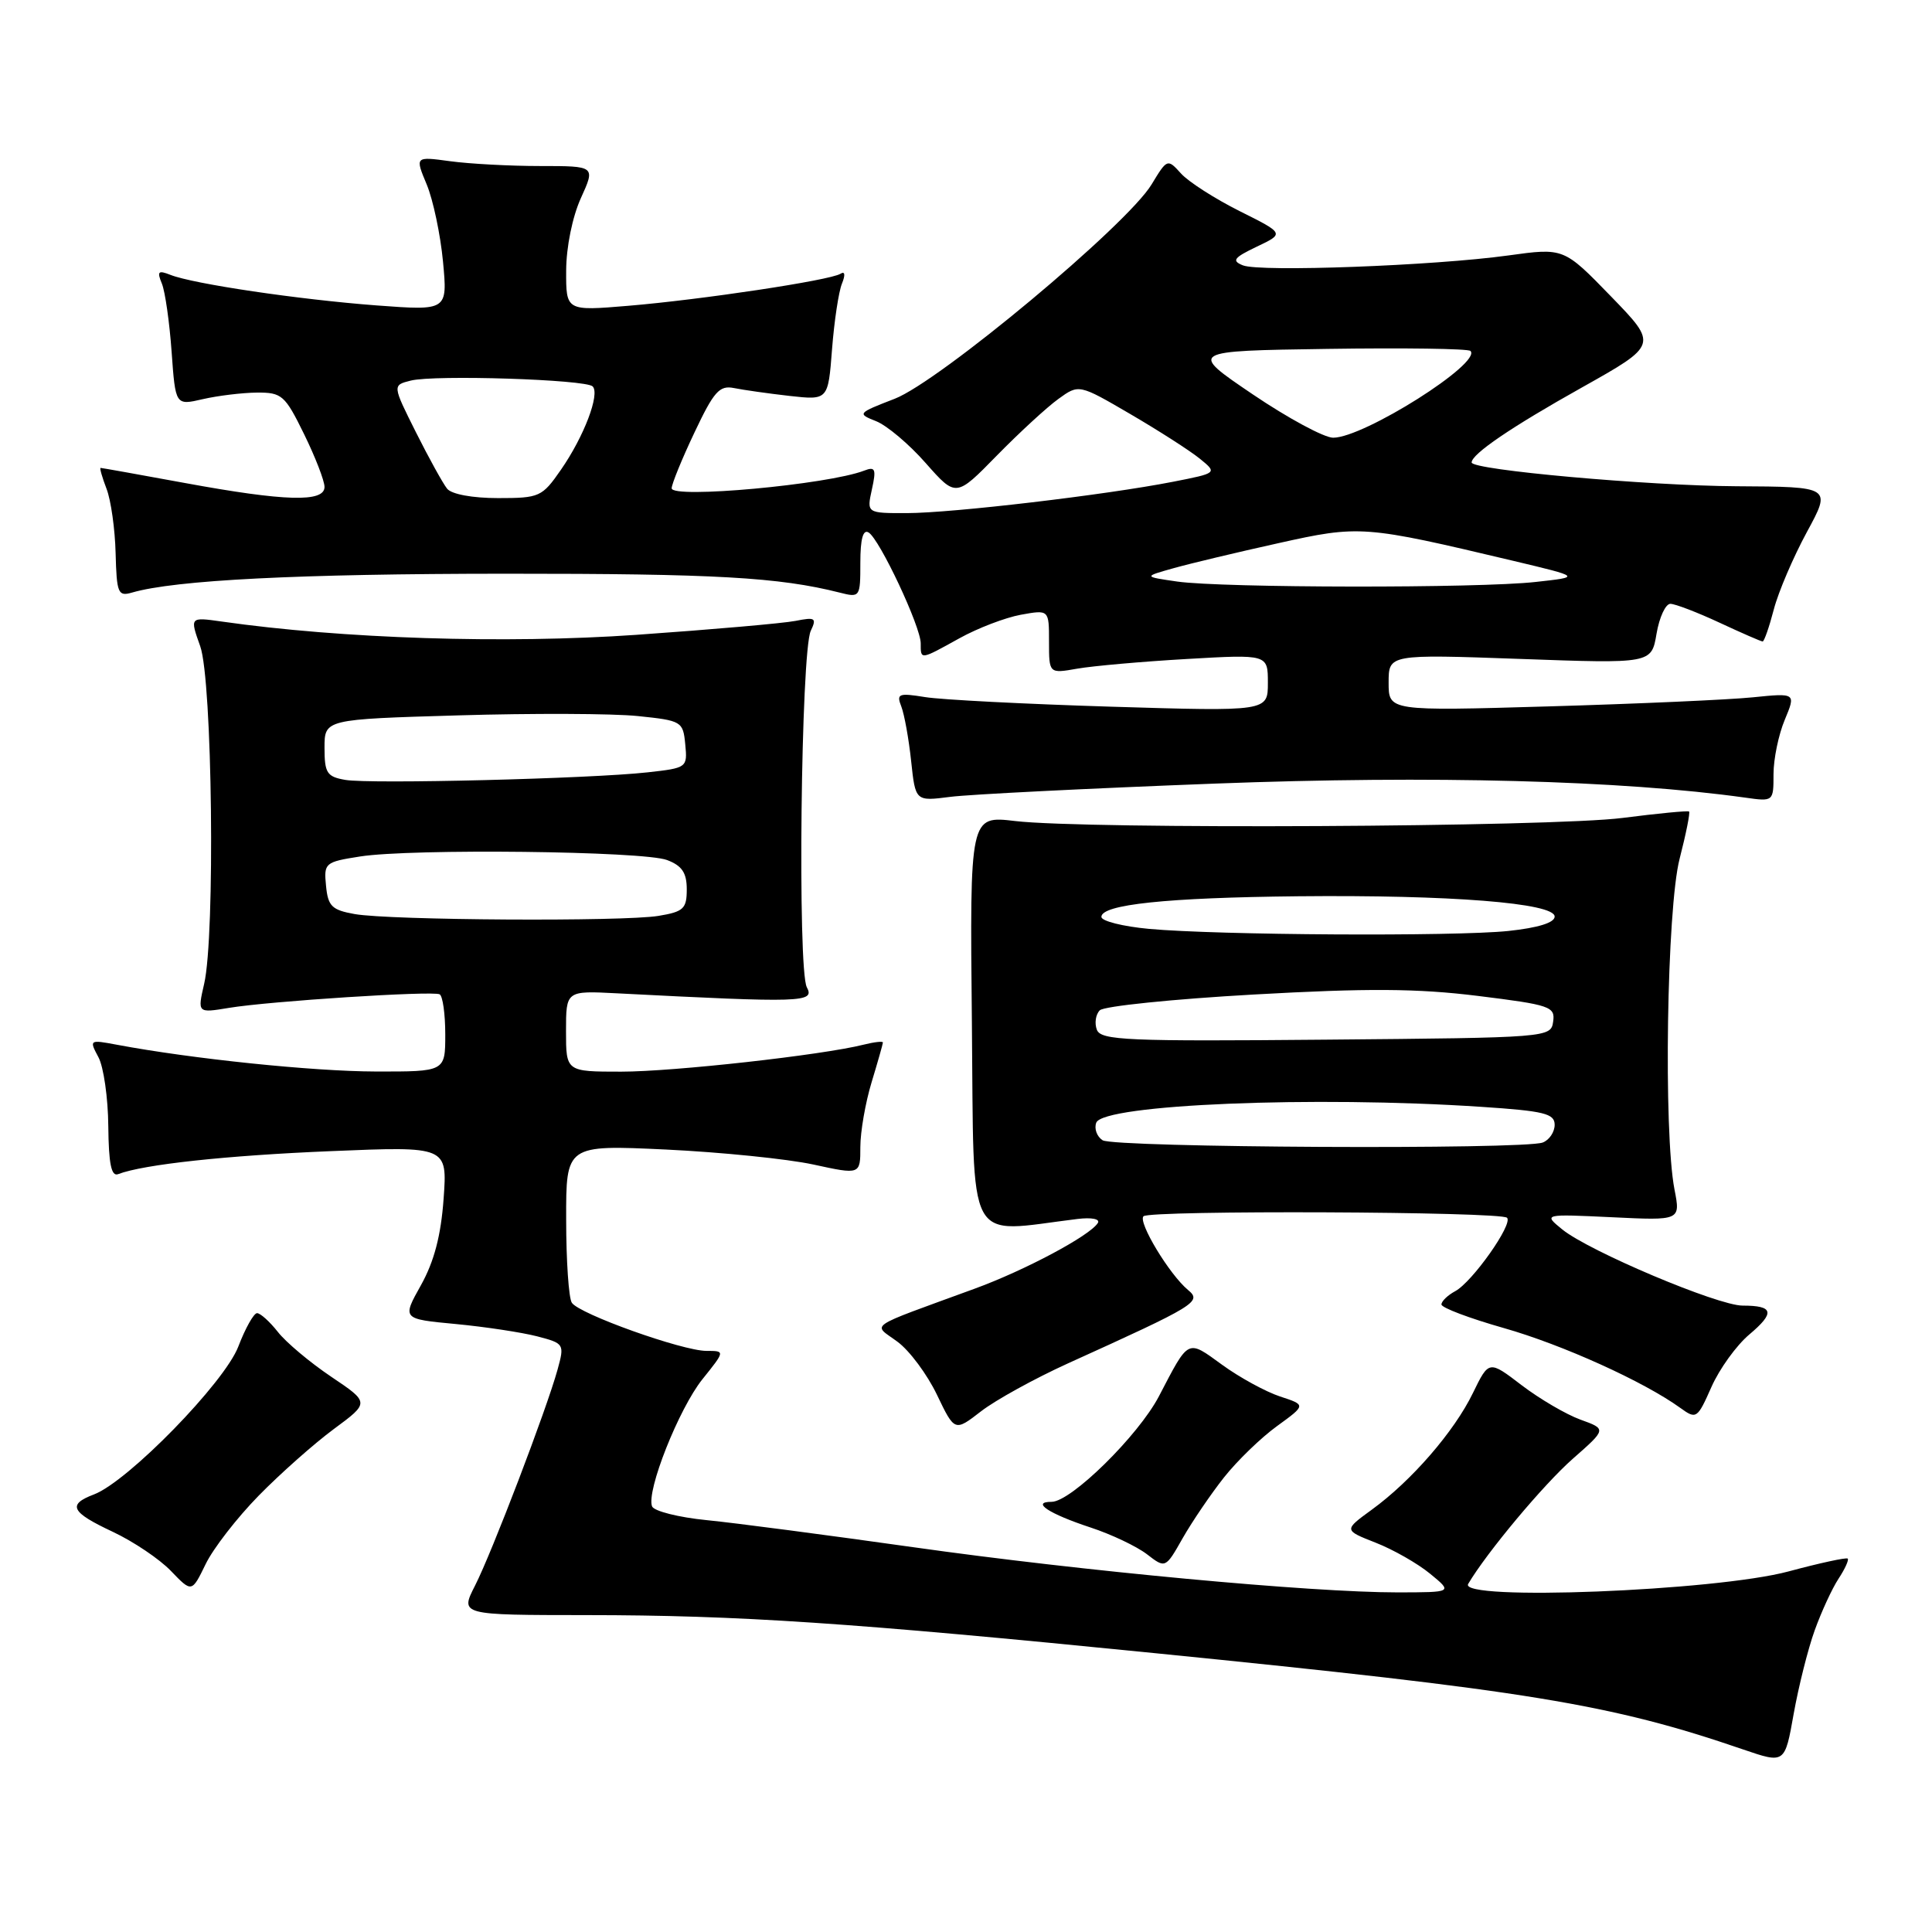 <?xml version="1.0" encoding="UTF-8" standalone="no"?>
<!DOCTYPE svg PUBLIC "-//W3C//DTD SVG 1.1//EN" "http://www.w3.org/Graphics/SVG/1.1/DTD/svg11.dtd" >
<svg xmlns="http://www.w3.org/2000/svg" xmlns:xlink="http://www.w3.org/1999/xlink" version="1.1" viewBox="0 0 256 256">
 <g >
 <path fill="currentColor"
d=" M 240.46 216.02 C 241.35 213.55 242.77 210.47 243.62 209.18 C 244.47 207.89 245.01 206.69 244.83 206.52 C 244.65 206.35 241.12 207.11 237.00 208.22 C 227.28 210.83 193.19 212.16 194.54 209.88 C 197.01 205.70 204.54 196.69 208.42 193.28 C 212.88 189.36 212.88 189.36 209.42 188.11 C 207.52 187.42 204.02 185.37 201.63 183.55 C 197.29 180.23 197.29 180.23 195.17 184.58 C 192.70 189.68 187.03 196.22 181.77 200.04 C 178.05 202.75 178.05 202.75 182.27 204.41 C 184.60 205.32 187.85 207.17 189.50 208.53 C 192.50 210.99 192.50 210.99 185.18 211.00 C 173.65 211.00 143.41 208.18 121.00 205.01 C 109.72 203.42 97.43 201.80 93.67 201.43 C 89.91 201.06 86.64 200.23 86.40 199.60 C 85.62 197.57 89.96 186.64 93.08 182.75 C 96.09 179.00 96.09 179.00 93.61 179.00 C 90.43 179.00 76.73 174.11 75.77 172.62 C 75.36 172.01 75.02 167.05 75.02 161.60 C 75.00 151.70 75.00 151.70 88.25 152.32 C 95.54 152.67 104.31 153.56 107.75 154.30 C 114.00 155.66 114.00 155.66 114.00 151.99 C 114.00 149.97 114.67 146.11 115.49 143.41 C 116.31 140.71 116.98 138.34 116.99 138.14 C 117.00 137.94 115.85 138.07 114.45 138.42 C 108.94 139.81 89.23 142.00 82.31 142.00 C 75.00 142.00 75.00 142.00 75.00 136.63 C 75.00 131.27 75.00 131.27 81.75 131.62 C 106.39 132.89 107.99 132.84 106.91 130.82 C 105.66 128.49 106.13 86.35 107.43 83.59 C 108.24 81.89 108.02 81.75 105.42 82.27 C 103.81 82.59 94.31 83.42 84.30 84.12 C 66.92 85.33 45.36 84.64 29.33 82.35 C 25.15 81.76 25.15 81.76 26.53 85.63 C 28.14 90.13 28.53 124.00 27.05 130.37 C 26.16 134.24 26.16 134.24 30.33 133.55 C 35.70 132.66 57.27 131.27 58.25 131.75 C 58.66 131.95 59.00 134.34 59.00 137.06 C 59.00 142.00 59.00 142.00 49.75 141.98 C 41.47 141.96 25.48 140.31 15.47 138.43 C 11.85 137.75 11.81 137.78 13.04 140.08 C 13.73 141.36 14.32 145.48 14.35 149.23 C 14.40 154.20 14.75 155.93 15.65 155.58 C 19.01 154.29 30.03 153.10 43.89 152.53 C 59.28 151.89 59.28 151.89 58.78 158.84 C 58.43 163.71 57.53 167.15 55.78 170.29 C 53.27 174.77 53.27 174.77 60.39 175.44 C 64.30 175.81 69.15 176.55 71.17 177.07 C 74.77 178.01 74.81 178.09 73.88 181.48 C 72.42 186.76 65.17 205.75 62.94 210.11 C 60.96 214.00 60.96 214.00 77.73 214.01 C 97.85 214.02 112.65 215.01 153.00 219.05 C 202.50 224.00 213.44 225.79 231.00 231.82 C 236.50 233.70 236.50 233.70 237.67 227.10 C 238.32 223.47 239.57 218.48 240.46 216.02 Z  M 34.28 198.18 C 37.15 195.25 41.63 191.28 44.24 189.35 C 48.98 185.85 48.98 185.85 43.88 182.42 C 41.07 180.53 37.89 177.86 36.82 176.49 C 35.74 175.12 34.50 174.00 34.06 174.00 C 33.63 174.00 32.51 175.99 31.58 178.42 C 29.76 183.19 16.96 196.31 12.45 198.02 C 8.89 199.37 9.39 200.37 14.96 202.98 C 17.68 204.26 21.15 206.59 22.66 208.17 C 25.41 211.03 25.41 211.03 27.24 207.27 C 28.24 205.19 31.41 201.11 34.28 198.18 Z  M 162.19 195.76 C 163.94 193.55 167.10 190.49 169.22 188.96 C 173.06 186.17 173.06 186.17 169.61 185.04 C 167.71 184.41 164.26 182.53 161.95 180.85 C 157.27 177.46 157.59 177.30 153.56 185.02 C 150.84 190.22 141.92 199.00 139.34 199.00 C 136.58 199.00 138.98 200.58 144.50 202.40 C 147.25 203.30 150.61 204.90 151.97 205.94 C 154.43 207.84 154.43 207.84 156.72 203.80 C 157.99 201.58 160.45 197.96 162.19 195.76 Z  M 141.50 180.66 C 158.54 172.94 159.29 172.48 157.42 170.93 C 154.95 168.88 150.75 161.92 151.52 161.16 C 152.35 160.34 198.87 160.53 199.69 161.36 C 200.52 162.18 195.08 169.88 192.82 171.09 C 191.82 171.63 191.00 172.42 191.00 172.85 C 191.00 173.28 194.71 174.68 199.25 175.97 C 207.03 178.18 217.84 183.07 222.67 186.57 C 224.77 188.09 224.91 187.99 226.77 183.79 C 227.83 181.39 230.09 178.26 231.79 176.83 C 235.23 173.93 235.02 173.00 230.91 173.00 C 227.61 173.00 210.55 165.79 207.00 162.90 C 204.50 160.86 204.50 160.86 213.59 161.29 C 222.68 161.73 222.68 161.73 221.88 157.62 C 220.40 149.97 220.86 120.34 222.56 113.78 C 223.41 110.48 223.97 107.67 223.81 107.53 C 223.64 107.40 219.68 107.78 215.00 108.38 C 205.57 109.59 143.93 109.91 134.50 108.79 C 128.50 108.08 128.50 108.08 128.78 135.49 C 129.09 165.79 127.78 163.35 142.77 161.52 C 144.63 161.29 145.80 161.52 145.47 162.05 C 144.43 163.73 135.81 168.33 129.09 170.78 C 114.51 176.12 115.63 175.35 118.91 177.78 C 120.51 178.95 122.86 182.12 124.15 184.81 C 126.50 189.71 126.50 189.71 130.00 187.00 C 131.93 185.51 137.10 182.66 141.50 180.66 Z  M 161.00 103.83 C 189.78 102.74 214.87 103.40 231.25 105.69 C 234.99 106.22 235.00 106.21 235.00 102.58 C 235.00 100.57 235.67 97.33 236.49 95.38 C 237.97 91.82 237.97 91.82 232.24 92.40 C 229.08 92.72 216.94 93.26 205.25 93.60 C 184.00 94.22 184.00 94.22 184.00 90.45 C 184.00 86.69 184.00 86.69 201.42 87.31 C 218.83 87.94 218.83 87.94 219.50 83.97 C 219.87 81.79 220.70 80.00 221.34 80.01 C 221.98 80.02 224.91 81.14 227.85 82.51 C 230.79 83.88 233.36 85.00 233.56 85.00 C 233.76 85.00 234.43 83.09 235.04 80.75 C 235.65 78.41 237.63 73.80 239.42 70.50 C 242.68 64.50 242.68 64.50 230.09 64.43 C 218.24 64.36 195.00 62.27 195.00 61.28 C 195.00 60.16 200.26 56.58 209.60 51.35 C 219.69 45.69 219.69 45.69 213.45 39.26 C 207.21 32.83 207.21 32.83 199.85 33.85 C 190.02 35.21 166.96 36.07 164.69 35.16 C 163.17 34.55 163.47 34.15 166.54 32.68 C 170.20 30.94 170.20 30.94 164.25 27.97 C 160.98 26.33 157.49 24.10 156.49 22.99 C 154.70 21.01 154.66 21.02 152.59 24.44 C 149.34 29.82 124.49 50.54 118.55 52.84 C 113.61 54.75 113.56 54.81 116.09 55.81 C 117.51 56.37 120.48 58.87 122.67 61.37 C 126.67 65.90 126.67 65.90 132.08 60.37 C 135.06 57.33 138.73 53.95 140.23 52.87 C 142.96 50.89 142.96 50.89 149.78 54.87 C 153.53 57.06 157.66 59.71 158.96 60.76 C 161.32 62.68 161.32 62.68 155.41 63.84 C 146.47 65.59 126.18 67.98 120.17 67.99 C 114.84 68.00 114.84 68.00 115.53 64.85 C 116.13 62.14 115.98 61.79 114.51 62.36 C 109.67 64.22 89.00 66.11 89.00 64.70 C 89.00 64.15 90.35 60.83 92.01 57.33 C 94.59 51.87 95.33 51.03 97.26 51.42 C 98.49 51.67 101.80 52.14 104.61 52.46 C 109.73 53.03 109.73 53.03 110.25 46.27 C 110.54 42.54 111.13 38.64 111.56 37.59 C 112.04 36.40 111.96 35.90 111.36 36.28 C 109.95 37.15 92.95 39.71 83.25 40.52 C 75.00 41.21 75.00 41.21 75.02 35.85 C 75.03 32.74 75.85 28.72 76.97 26.25 C 78.90 22.00 78.90 22.00 71.59 22.00 C 67.57 22.00 62.19 21.71 59.63 21.36 C 54.99 20.73 54.99 20.73 56.54 24.44 C 57.39 26.48 58.36 31.08 58.70 34.66 C 59.31 41.17 59.31 41.17 49.90 40.47 C 39.59 39.69 25.60 37.62 22.58 36.42 C 20.96 35.78 20.78 35.96 21.45 37.58 C 21.88 38.63 22.46 42.70 22.74 46.62 C 23.25 53.73 23.25 53.73 26.87 52.89 C 28.87 52.43 32.09 52.04 34.04 52.02 C 37.35 52.00 37.76 52.36 40.29 57.52 C 41.78 60.56 43.00 63.71 43.00 64.52 C 43.00 66.59 37.77 66.44 24.50 64.00 C 18.51 62.90 13.49 62.00 13.33 62.00 C 13.18 62.00 13.53 63.24 14.11 64.75 C 14.70 66.26 15.24 70.11 15.32 73.31 C 15.46 78.62 15.64 79.06 17.49 78.52 C 23.20 76.86 39.55 76.03 67.00 76.02 C 94.77 76.01 103.22 76.49 111.25 78.52 C 113.96 79.21 114.00 79.14 114.00 74.55 C 114.00 71.41 114.36 70.10 115.10 70.56 C 116.57 71.47 122.00 83.03 122.00 85.25 C 122.00 87.46 121.90 87.47 127.12 84.58 C 129.53 83.24 133.19 81.84 135.25 81.46 C 139.00 80.78 139.00 80.78 139.00 85.02 C 139.00 89.26 139.00 89.26 142.75 88.60 C 144.81 88.24 151.34 87.66 157.25 87.32 C 168.00 86.70 168.00 86.70 168.00 90.48 C 168.00 94.27 168.00 94.27 147.25 93.64 C 135.84 93.29 124.74 92.72 122.59 92.37 C 119.06 91.80 118.76 91.92 119.43 93.62 C 119.83 94.66 120.42 97.90 120.73 100.84 C 121.30 106.18 121.30 106.18 125.90 105.59 C 128.43 105.26 144.22 104.47 161.00 103.83 Z  M 47.00 121.12 C 43.97 120.58 43.46 120.08 43.20 117.37 C 42.90 114.35 43.05 114.22 47.70 113.49 C 54.51 112.42 85.27 112.77 88.39 113.96 C 90.37 114.71 91.00 115.65 91.00 117.84 C 91.00 120.41 90.58 120.81 87.25 121.36 C 82.55 122.13 51.71 121.95 47.00 121.12 Z  M 45.75 103.34 C 43.32 102.92 43.00 102.43 43.00 99.09 C 43.00 95.31 43.00 95.31 60.75 94.79 C 70.51 94.50 81.20 94.54 84.50 94.88 C 90.34 95.48 90.51 95.59 90.80 98.63 C 91.10 101.71 91.04 101.76 85.80 102.34 C 78.26 103.18 49.03 103.91 45.75 103.34 Z  M 146.10 151.09 C 145.34 150.60 144.96 149.55 145.26 148.76 C 146.19 146.34 174.12 145.19 196.25 146.66 C 204.61 147.21 206.00 147.55 206.00 149.04 C 206.00 150.00 205.29 151.06 204.42 151.39 C 201.91 152.35 147.66 152.07 146.10 151.09 Z  M 145.34 136.45 C 145.01 135.58 145.18 134.42 145.73 133.87 C 146.28 133.32 155.45 132.38 166.11 131.78 C 181.21 130.93 187.78 130.97 195.80 131.96 C 205.42 133.15 206.09 133.38 205.80 135.37 C 205.50 137.48 205.25 137.50 175.72 137.76 C 149.34 138.00 145.88 137.85 145.34 136.45 Z  M 152.23 123.08 C 148.79 122.76 145.96 122.05 145.94 121.50 C 145.91 119.85 154.56 118.94 172.00 118.76 C 192.14 118.56 206.00 119.65 206.00 121.45 C 206.00 122.26 203.81 122.94 199.85 123.36 C 192.70 124.10 161.38 123.92 152.23 123.08 Z  M 156.00 77.06 C 151.50 76.41 151.50 76.41 155.50 75.29 C 157.70 74.67 163.94 73.18 169.36 71.98 C 180.18 69.57 180.70 69.61 200.50 74.31 C 209.50 76.45 209.50 76.45 203.50 77.11 C 195.95 77.96 162.01 77.91 156.00 77.06 Z  M 59.24 64.75 C 58.69 64.06 56.83 60.70 55.11 57.27 C 51.99 51.04 51.99 51.04 54.43 50.43 C 57.58 49.64 77.62 50.28 78.53 51.20 C 79.53 52.20 77.38 57.85 74.33 62.24 C 71.83 65.85 71.49 66.00 65.99 66.00 C 62.60 66.00 59.83 65.49 59.24 64.75 Z  M 165.99 52.25 C 157.50 46.50 157.50 46.50 175.89 46.23 C 186.01 46.08 194.54 46.20 194.84 46.50 C 196.42 48.08 180.72 58.00 176.65 58.00 C 175.46 58.00 170.66 55.41 165.99 52.25 Z "/>
</g>
</svg>
